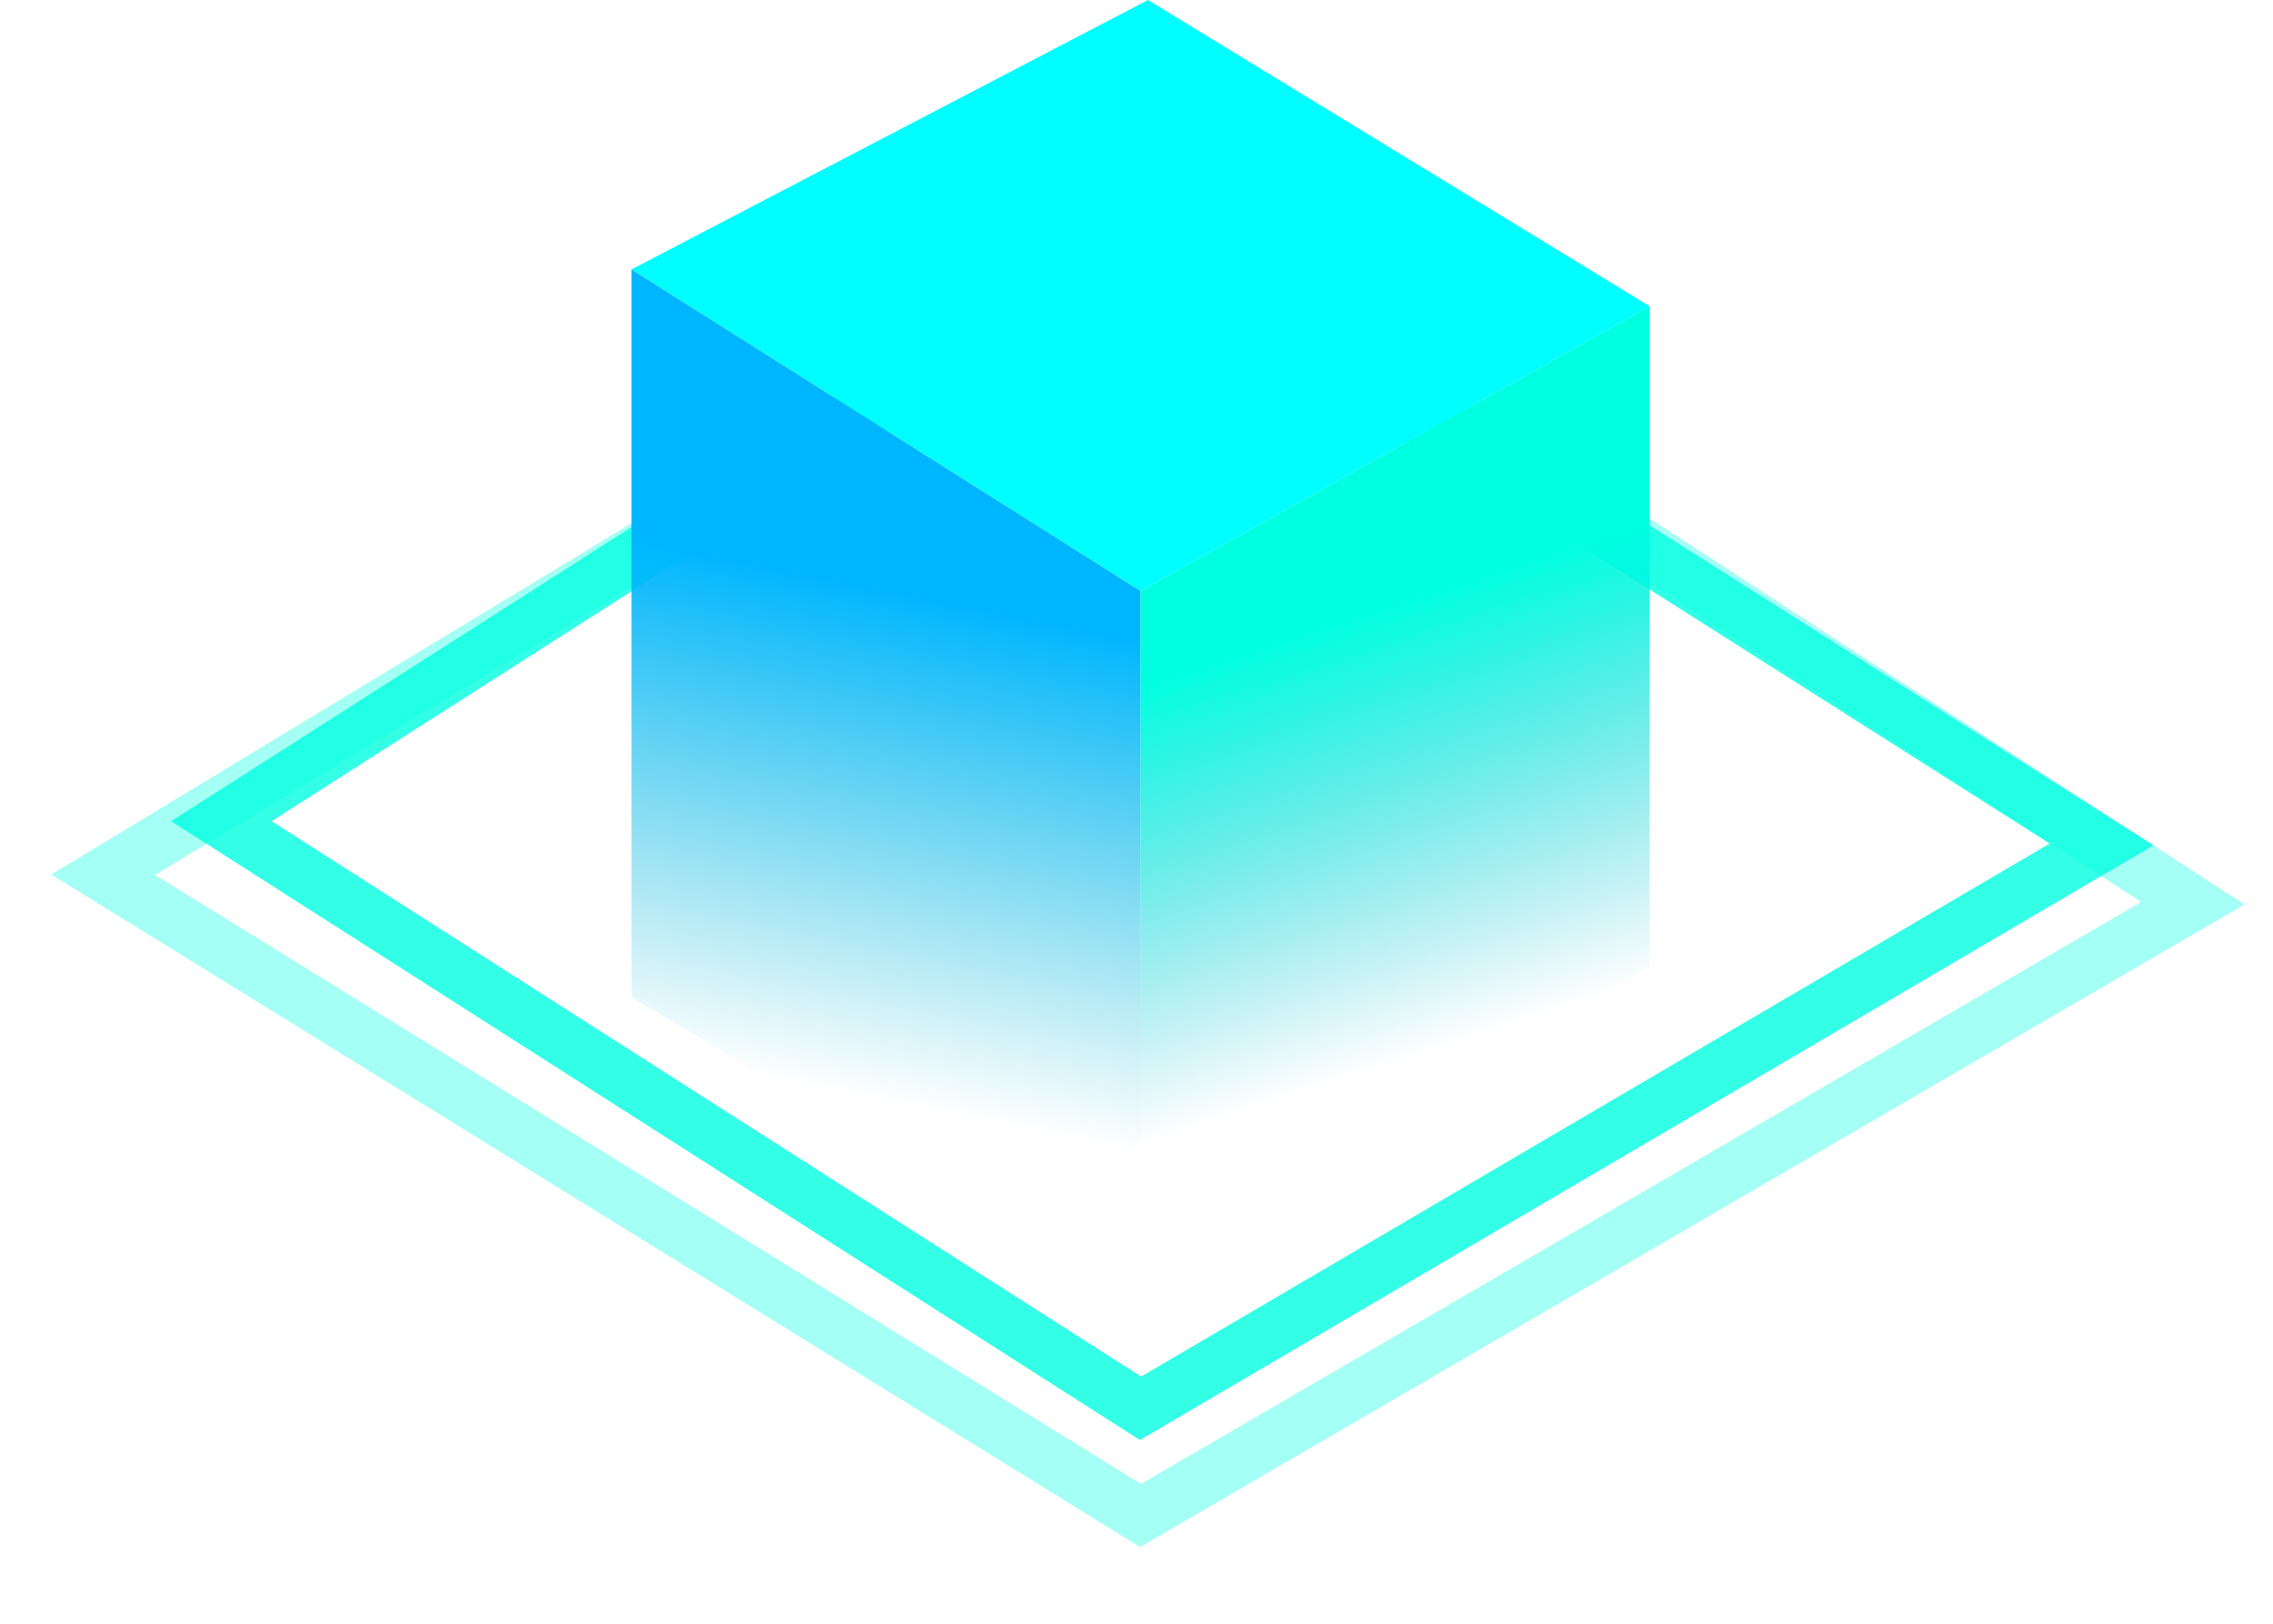 <?xml version="1.0" encoding="UTF-8"?>
<svg width="21px" height="15px" viewBox="0 0 21 15" version="1.1" xmlns="http://www.w3.org/2000/svg" xmlns:xlink="http://www.w3.org/1999/xlink">
    <title>默认图标</title>
    <defs>
        <linearGradient x1="54.888%" y1="31.239%" x2="50%" y2="80.905%" id="linearGradient-1">
            <stop stop-color="#00B6FF" offset="0%"></stop>
            <stop stop-color="#00B7D1" stop-opacity="0" offset="99.916%"></stop>
        </linearGradient>
        <linearGradient x1="51.827%" y1="29.251%" x2="59.338%" y2="74.597%" id="linearGradient-2">
            <stop stop-color="#00FFE1" offset="0%"></stop>
            <stop stop-color="#00B7D1" stop-opacity="0" offset="99.916%"></stop>
        </linearGradient>
    </defs>
    <g id="二级页面" stroke="none" stroke-width="1" fill="none" fill-rule="evenodd">
        <g id="IDC资源-运营健康度" transform="translate(-692, -620)">
            <g id="编组-5" transform="translate(677, 582)">
                <g id="编组-11备份" transform="translate(0, 22)">
                    <g id="默认图标" transform="translate(15.953, 16)">
                        <polygon id="路径-83备份" stroke="#00FFE1" stroke-width="0.5" opacity="0.357" points="0 8.081 9.584 14 19.306 8.344 9.777 2.162"></polygon>
                        <polygon id="路径-83" stroke="#00FFE1" stroke-width="0.5" opacity="0.8" points="1.092 7.586 9.584 13.01 18.463 7.801 9.584 2.162"></polygon>
                        <polygon id="路径-48" fill="#00FDFF" points="4.881 2.489 9.584 5.46 14.288 2.829 9.653 0"></polygon>
                        <polygon id="路径-46" fill="url(#linearGradient-1)" points="4.881 2.489 9.584 5.46 9.584 12.014 4.881 9.211"></polygon>
                        <polygon id="路径-47" fill="url(#linearGradient-2)" points="9.584 5.46 14.288 2.829 14.288 8.927 9.584 12.014"></polygon>
                    </g>
                </g>
            </g>
        </g>
    </g>
</svg>